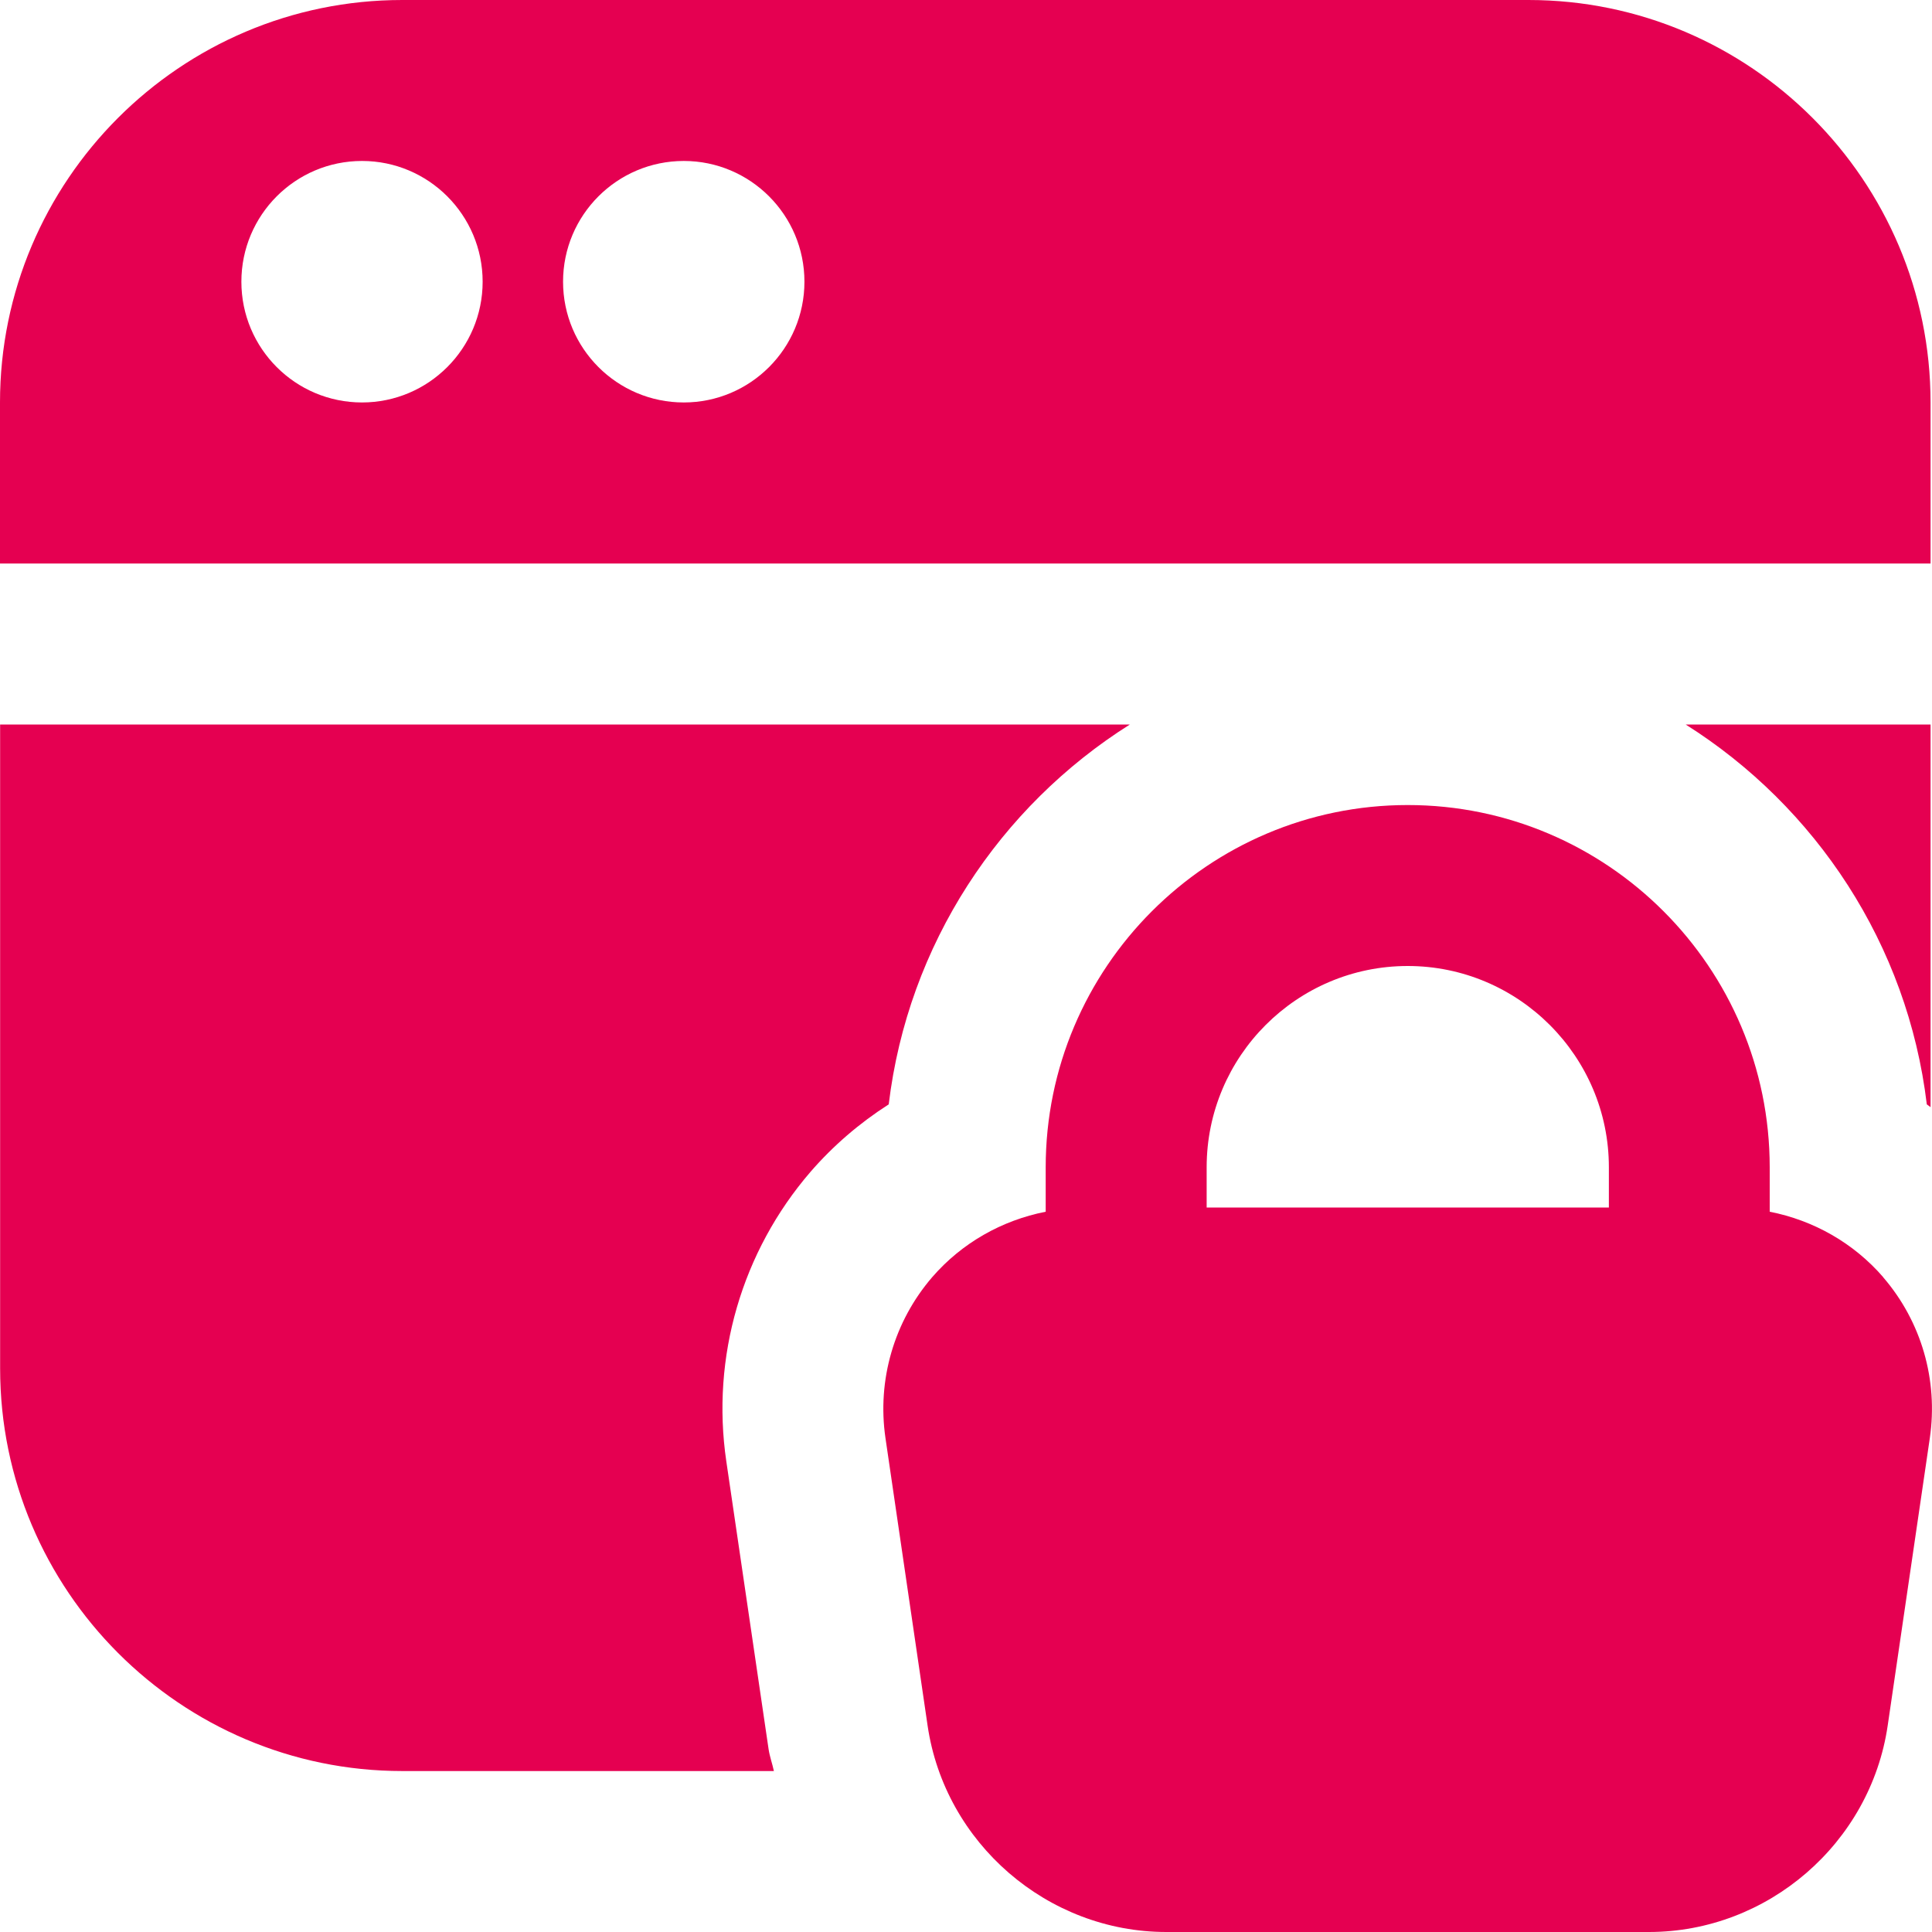 <svg width="16" height="16" viewBox="0 0 16 16" fill="none" xmlns="http://www.w3.org/2000/svg">
<path d="M15.596 10.577C15.35 10.293 15.018 10.106 14.656 10.035V9.667C14.656 8.013 13.311 6.667 11.658 6.667C10.005 6.667 8.66 8.013 8.66 9.667V10.035C8.298 10.106 7.966 10.293 7.72 10.577C7.404 10.944 7.263 11.429 7.333 11.909L7.682 14.291C7.825 15.265 8.675 16 9.659 16H13.656C14.64 16 15.49 15.265 15.633 14.291L15.982 11.909C16.052 11.429 15.912 10.944 15.595 10.577H15.596ZM11.658 8C12.576 8 13.324 8.748 13.324 9.667V10H9.993V9.667C9.993 8.748 10.74 8 11.658 8ZM13.96 6H15.988V9.169C15.978 9.162 15.968 9.153 15.957 9.146C15.798 7.821 15.038 6.68 13.96 6ZM6.712 9.705C6.143 10.365 5.888 11.239 6.015 12.102L6.365 14.485C6.374 14.547 6.396 14.605 6.409 14.667H3.332C1.495 14.667 0.001 13.171 0.001 11.333V6H9.357C8.279 6.68 7.519 7.821 7.36 9.146C7.119 9.3 6.9 9.488 6.712 9.705ZM15.988 3.333C15.988 1.495 14.494 0 12.658 0H3.331C1.494 0 0 1.495 0 3.333V4.667H15.988V3.333ZM2.998 3.333C2.446 3.333 1.999 2.885 1.999 2.333C1.999 1.781 2.446 1.333 2.998 1.333C3.549 1.333 3.997 1.781 3.997 2.333C3.997 2.885 3.549 3.333 2.998 3.333ZM5.663 3.333C5.111 3.333 4.663 2.885 4.663 2.333C4.663 1.781 5.111 1.333 5.663 1.333C6.214 1.333 6.662 1.781 6.662 2.333C6.662 2.885 6.214 3.333 5.663 3.333Z" fill="#E50051"/>
</svg>
